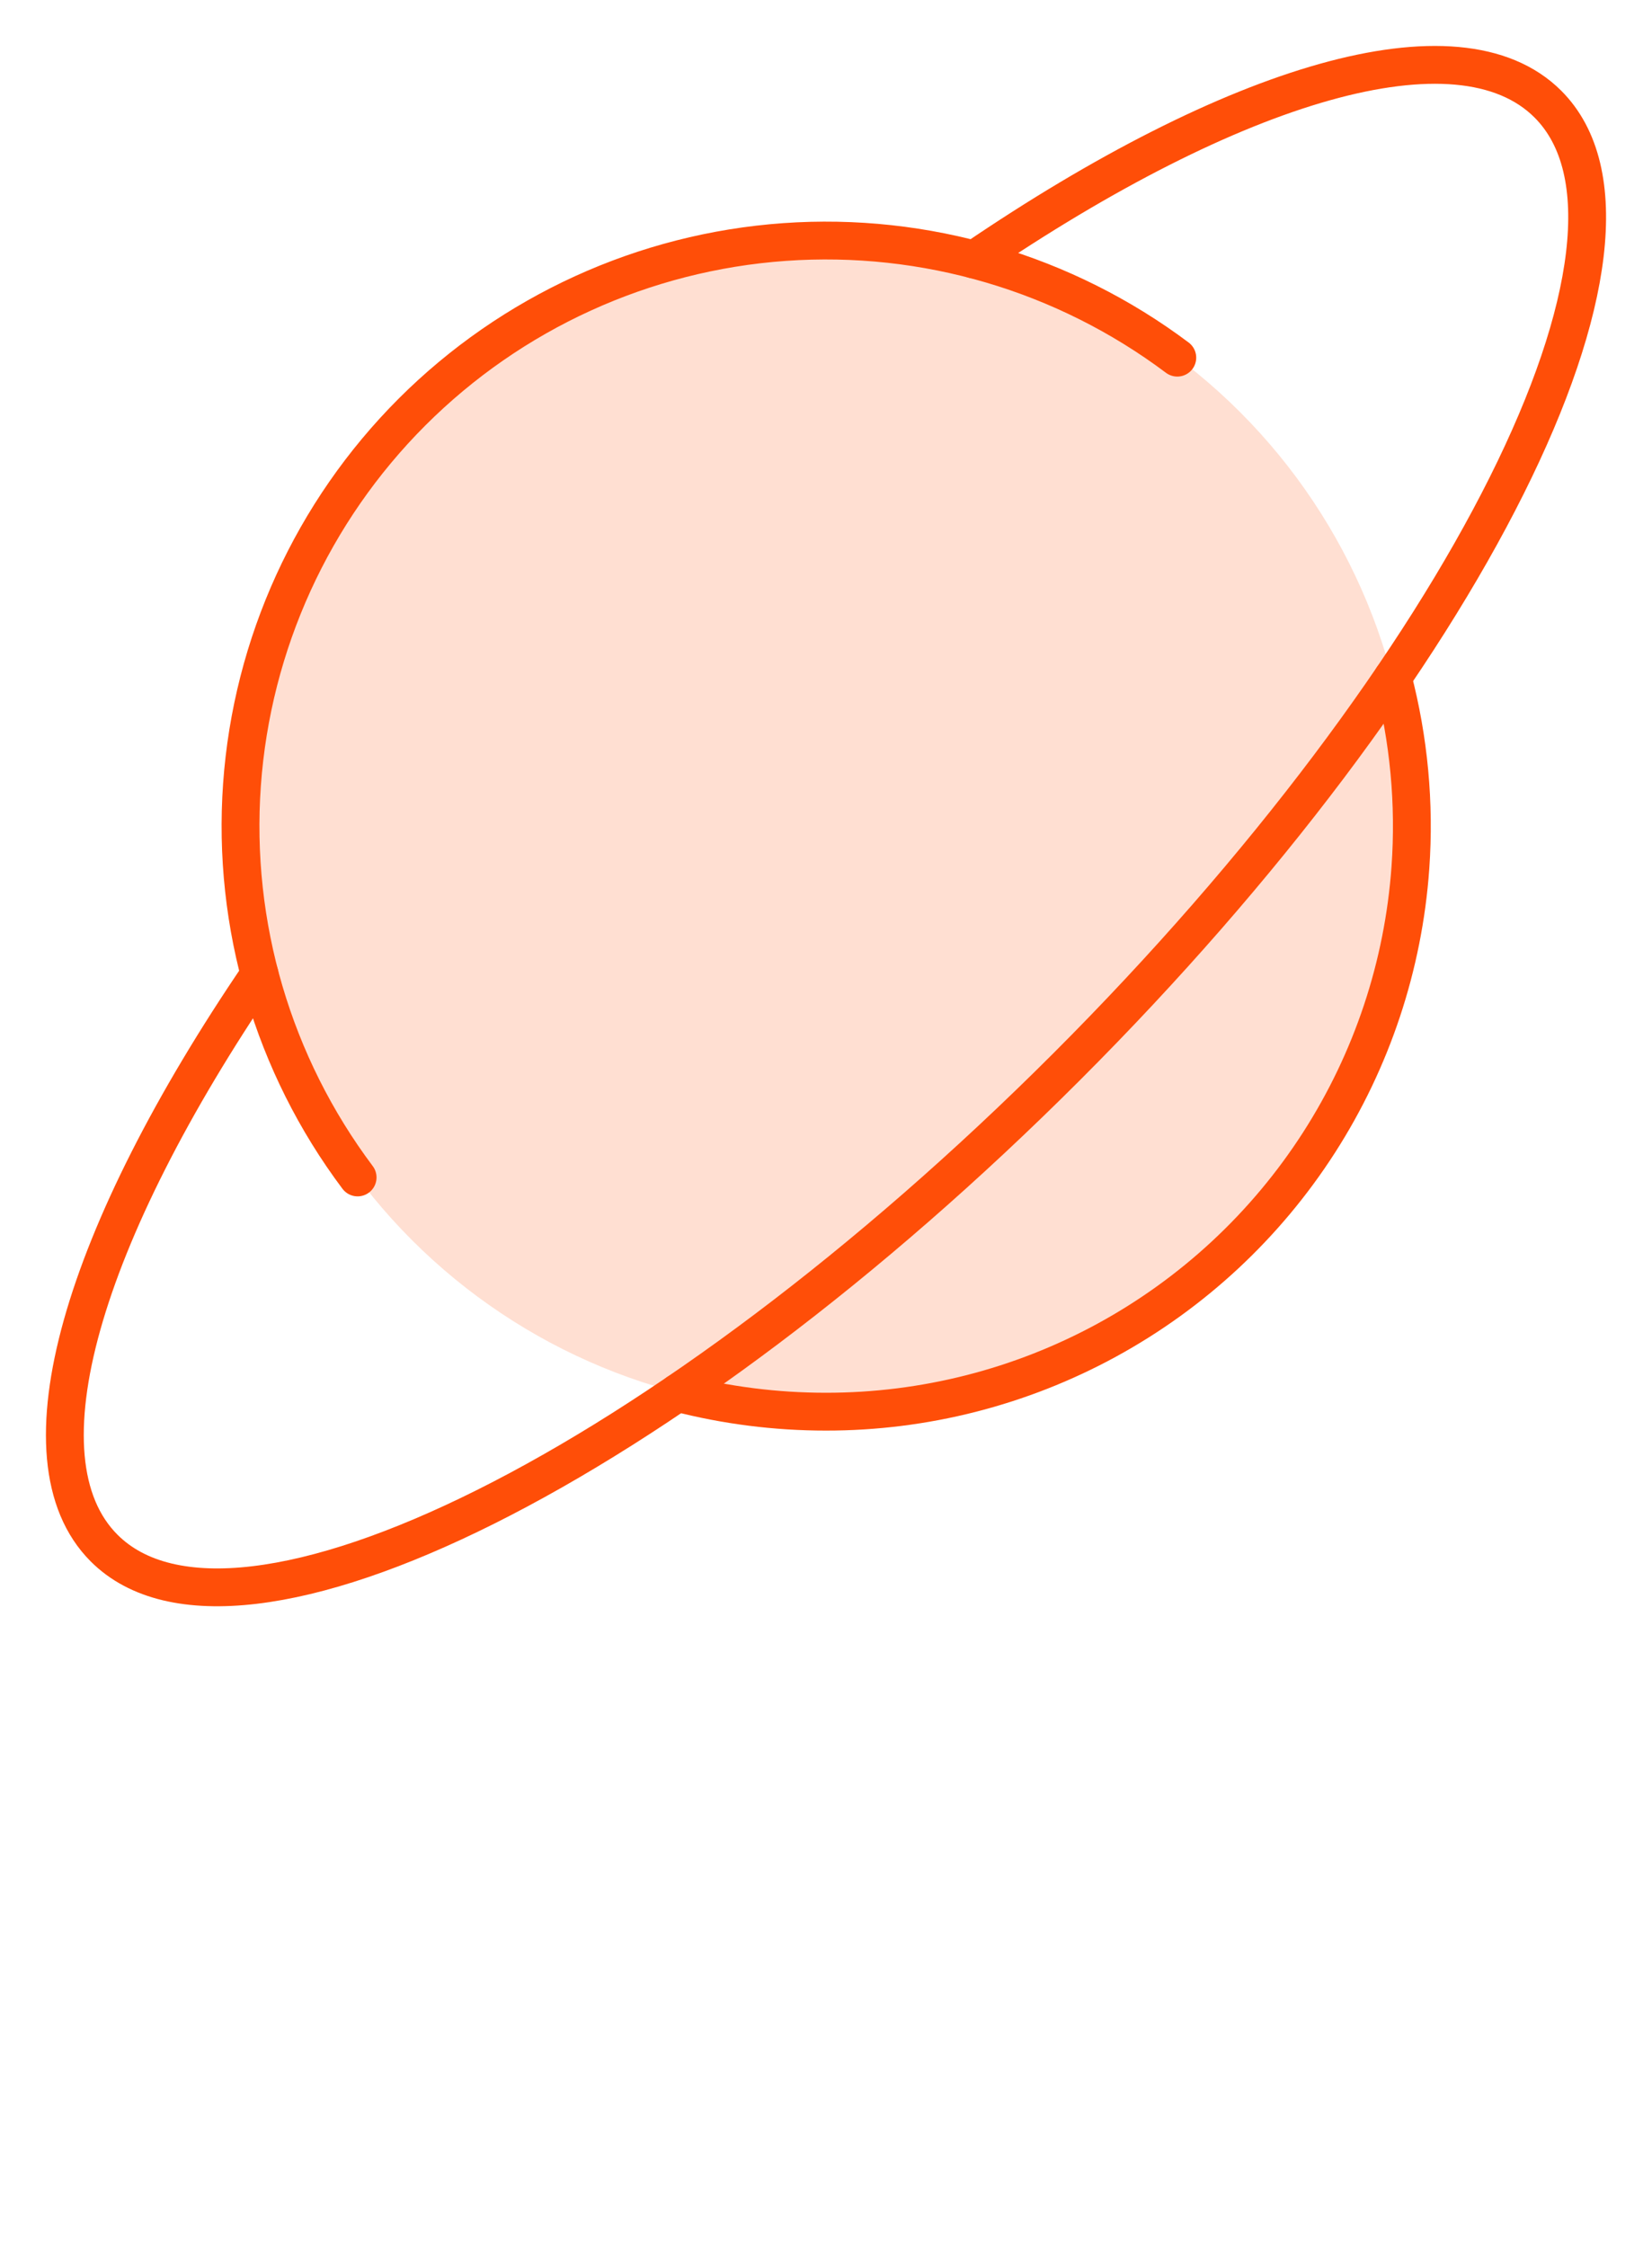<svg width="100" height="136" viewBox="0 0 100 136" fill="none" xmlns="http://www.w3.org/2000/svg">
<path d="M14.559 50C14.559 59.4 18.293 68.415 24.939 75.061C31.586 81.708 40.6 85.442 50 85.442C59.4 85.442 68.415 81.708 75.061 75.061C81.708 68.415 85.442 59.4 85.442 50C85.442 40.6 81.708 31.586 75.061 24.939C68.415 18.293 59.4 14.559 50 14.559C40.6 14.559 31.586 18.293 24.939 24.939C18.293 31.586 14.559 40.6 14.559 50Z" fill="#FFDFD2"/>
<path d="M41.012 84.301C43.941 85.058 46.961 85.443 50 85.442C55.939 85.446 61.784 83.957 66.998 81.112C72.212 78.268 76.627 74.158 79.838 69.162C83.049 64.165 84.953 58.442 85.375 52.517C85.651 48.634 85.285 44.746 84.305 41.007" stroke="#FF4E08" stroke-width="2.29" stroke-linecap="round" stroke-linejoin="round"/>
<path d="M21.647 71.265C16.528 64.44 14.043 55.998 14.648 47.488C15.253 38.978 18.907 30.972 24.939 24.939C30.972 18.907 38.978 15.253 47.488 14.648C55.998 14.043 64.44 16.528 71.265 21.647" stroke="#FF4E08" stroke-width="2.29" stroke-linecap="round" stroke-linejoin="round"/>
<path d="M58.969 15.712C74.659 5.037 88.276 0.88 93.698 6.302C101.743 14.347 88.699 40.432 64.566 64.566C40.432 88.699 14.347 101.743 6.302 93.698C0.88 88.276 5.037 74.659 15.712 58.969" stroke="#FF4E08" stroke-width="2.29" stroke-linecap="round" stroke-linejoin="round"/>
</svg>
